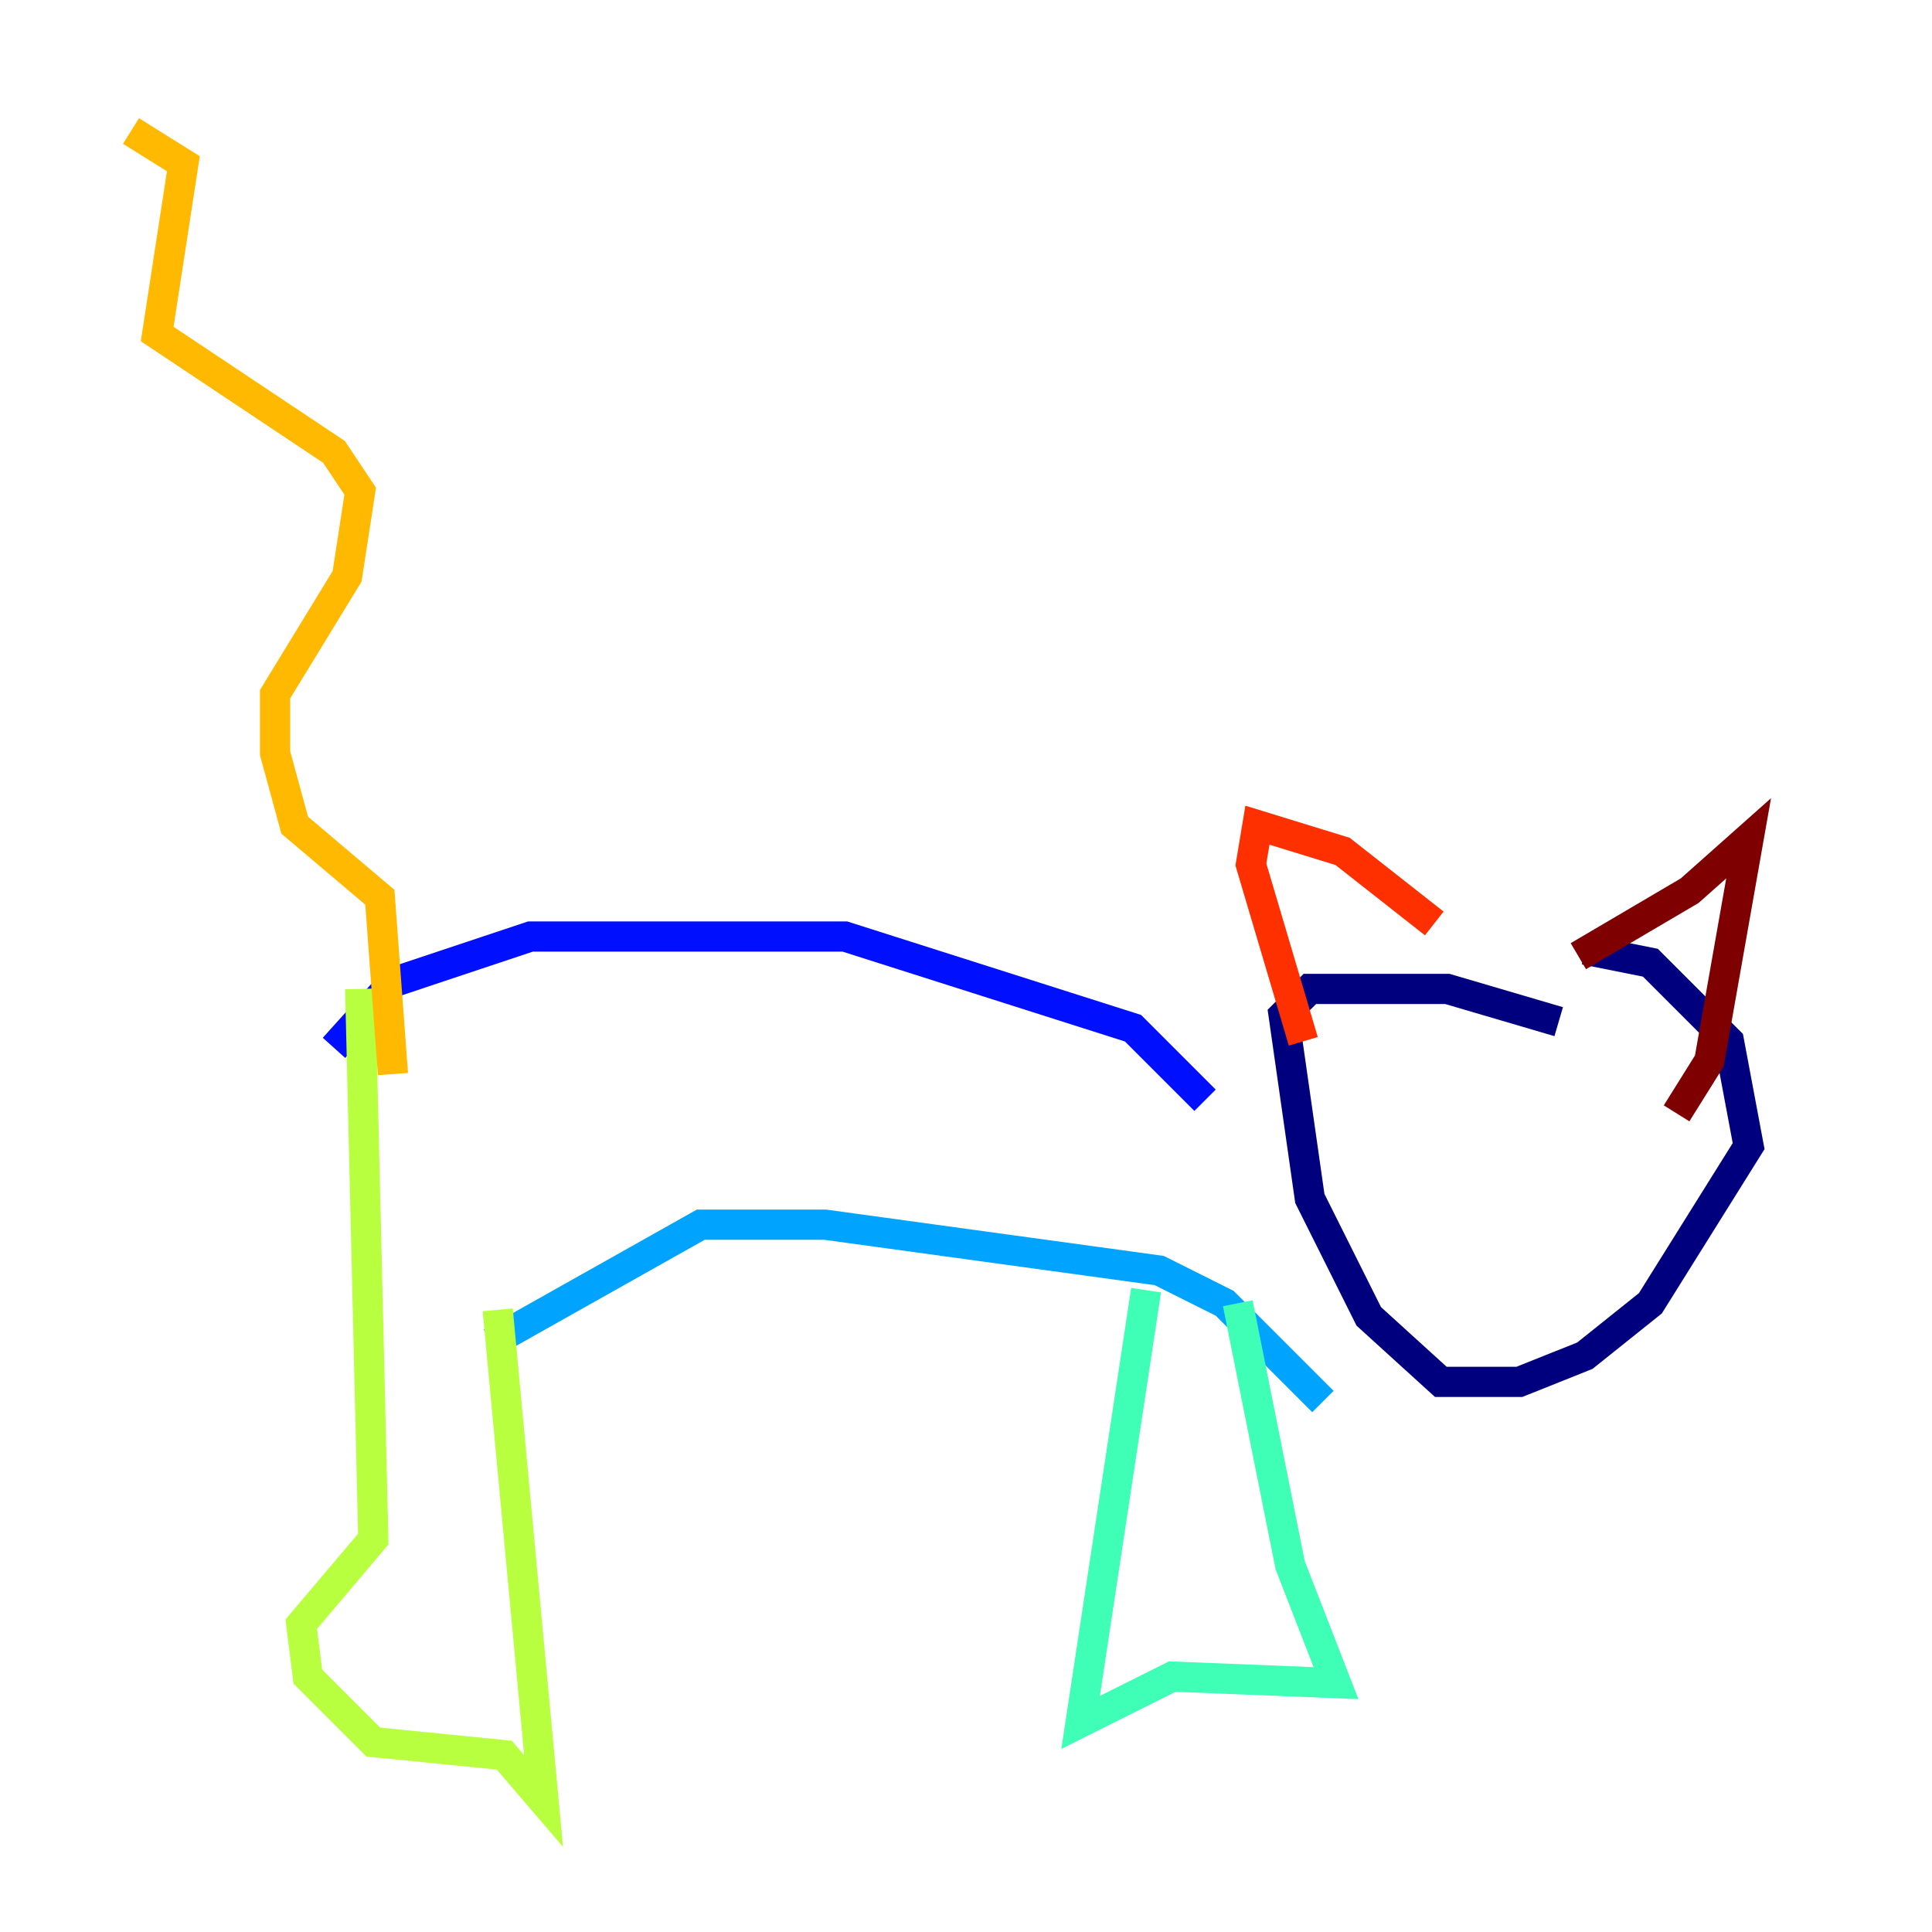 <?xml version="1.0" encoding="utf-8" ?>
<svg baseProfile="tiny" height="128" version="1.2" viewBox="0,0,128,128" width="128" xmlns="http://www.w3.org/2000/svg" xmlns:ev="http://www.w3.org/2001/xml-events" xmlns:xlink="http://www.w3.org/1999/xlink"><defs /><polyline fill="none" points="105.003,62.915 109.342,63.783 114.549,68.99 115.851,75.932 109.342,86.346 105.003,89.817 100.664,91.552 95.458,91.552 90.685,87.214 86.78,79.403 85.044,67.254 86.78,65.519 95.891,65.519 103.268,67.688" stroke="#00007f" stroke-width="2" /><polyline fill="none" points="79.837,72.895 75.064,68.122 55.973,62.047 35.146,62.047 26.034,65.085 22.129,69.424" stroke="#0010ff" stroke-width="2" /><polyline fill="none" points="87.647,92.854 81.139,86.346 76.8,84.176 54.671,81.139 46.427,81.139 32.542,88.949" stroke="#00a4ff" stroke-width="2" /><polyline fill="none" points="75.932,85.478 71.593,114.115 77.668,111.078 88.515,111.512 85.478,103.702 82.007,86.346" stroke="#3fffb7" stroke-width="2" /><polyline fill="none" points="32.976,86.78 36.014,119.322 33.41,116.285 24.732,115.417 20.393,111.078 19.959,107.607 24.732,101.966 23.864,65.519" stroke="#b7ff3f" stroke-width="2" /><polyline fill="none" points="26.034,71.159 25.166,59.444 19.525,54.671 18.224,49.898 18.224,45.993 22.997,38.183 23.864,32.542 22.129,29.939 10.414,22.129 12.149,10.848 8.678,8.678" stroke="#ffb900" stroke-width="2" /><polyline fill="none" points="95.024,61.18 88.949,56.407 83.308,54.671 82.875,57.275 86.346,68.99" stroke="#ff3000" stroke-width="2" /><polyline fill="none" points="104.57,63.349 111.946,59.01 115.851,55.539 113.248,70.291 111.078,73.763" stroke="#7f0000" stroke-width="2" /></svg>